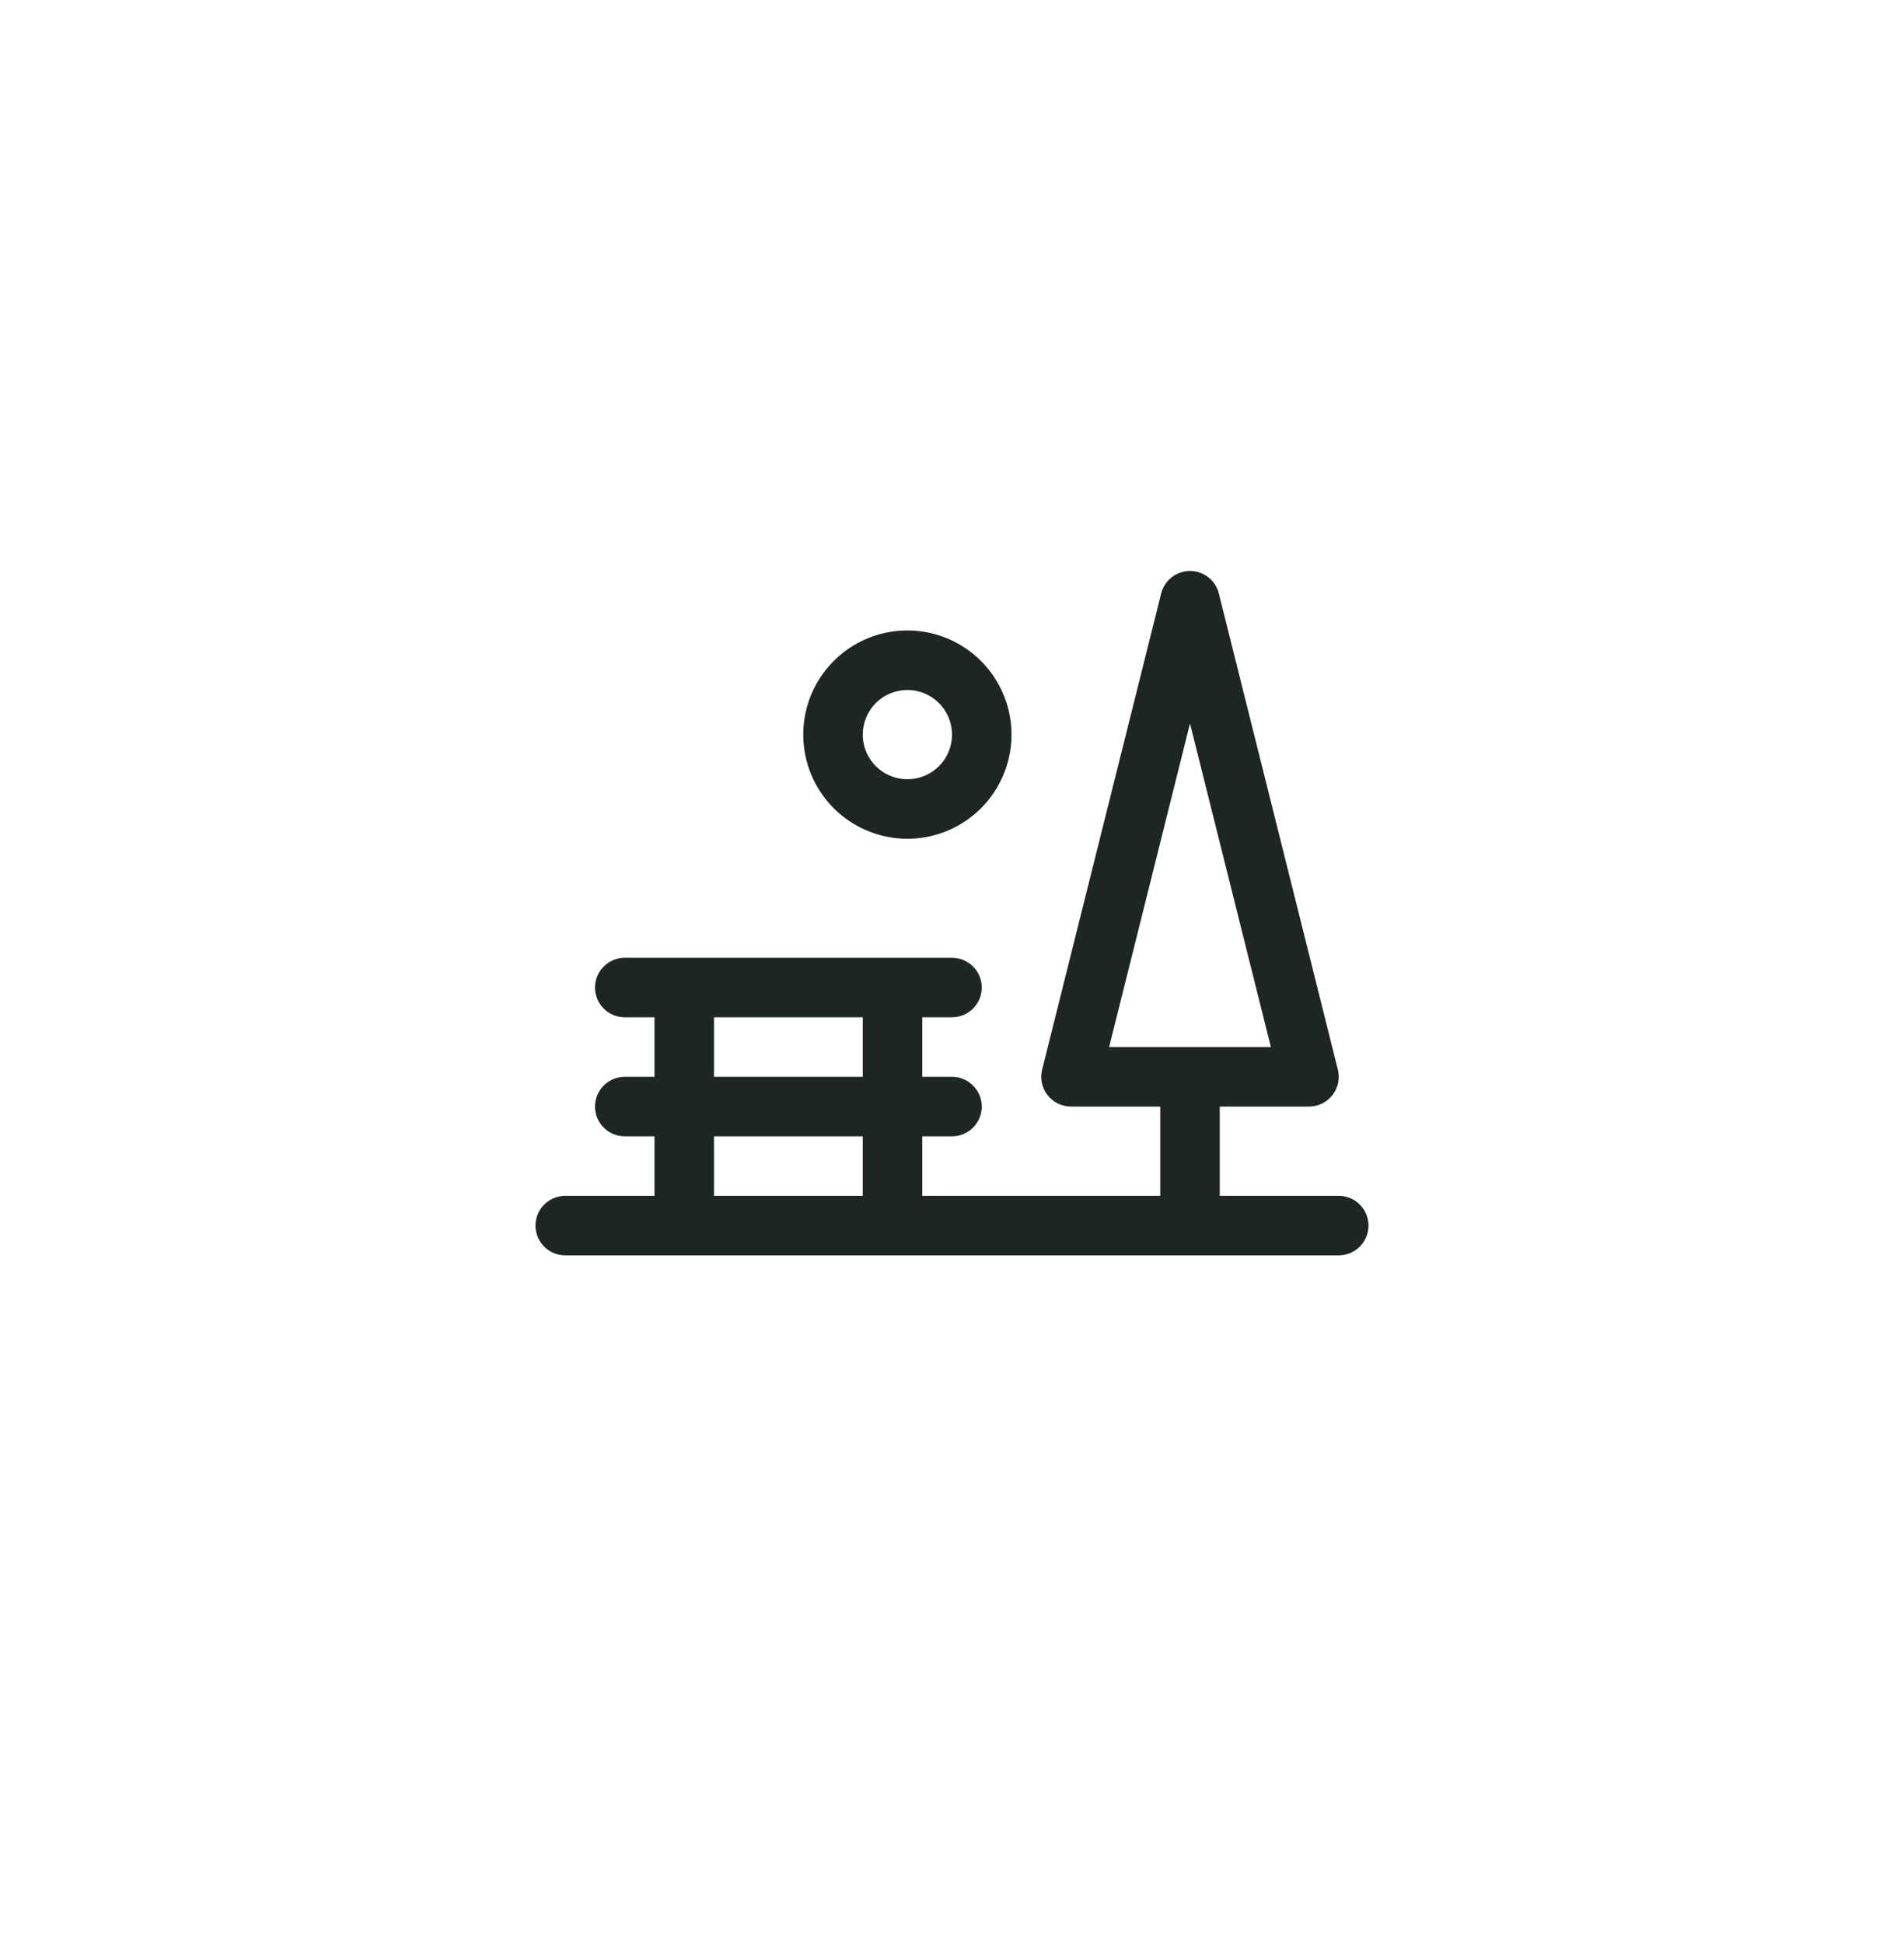 <svg width="48" height="49" viewBox="0 0 48 49" fill="none" xmlns="http://www.w3.org/2000/svg">
<path d="M33.75 30.141H30.75V27.891H33C33.114 27.891 33.226 27.865 33.329 27.815C33.431 27.765 33.521 27.692 33.591 27.602C33.661 27.513 33.71 27.408 33.734 27.297C33.757 27.185 33.755 27.07 33.727 26.959L30.727 14.959C30.687 14.797 30.593 14.653 30.461 14.55C30.33 14.447 30.167 14.391 30 14.391C29.833 14.391 29.67 14.447 29.539 14.55C29.407 14.653 29.313 14.797 29.273 14.959L26.273 26.959C26.245 27.07 26.243 27.185 26.266 27.297C26.29 27.408 26.339 27.513 26.409 27.602C26.479 27.692 26.569 27.765 26.671 27.815C26.774 27.865 26.886 27.891 27 27.891H29.25V30.141H23.25V28.641H24C24.199 28.641 24.39 28.562 24.53 28.421C24.671 28.281 24.75 28.09 24.75 27.891C24.75 27.692 24.671 27.501 24.53 27.361C24.39 27.22 24.199 27.141 24 27.141H23.25V25.641H24C24.199 25.641 24.39 25.562 24.53 25.421C24.671 25.281 24.75 25.09 24.75 24.891C24.75 24.692 24.671 24.501 24.53 24.361C24.39 24.22 24.199 24.141 24 24.141H15.75C15.551 24.141 15.36 24.22 15.22 24.361C15.079 24.501 15 24.692 15 24.891C15 25.09 15.079 25.281 15.22 25.421C15.36 25.562 15.551 25.641 15.75 25.641H16.5V27.141H15.75C15.551 27.141 15.36 27.22 15.22 27.361C15.079 27.501 15 27.692 15 27.891C15 28.09 15.079 28.281 15.22 28.421C15.36 28.562 15.551 28.641 15.75 28.641H16.5V30.141H14.25C14.051 30.141 13.86 30.22 13.72 30.361C13.579 30.501 13.5 30.692 13.5 30.891C13.5 31.09 13.579 31.281 13.72 31.421C13.86 31.562 14.051 31.641 14.25 31.641H33.75C33.949 31.641 34.14 31.562 34.28 31.421C34.421 31.281 34.5 31.09 34.5 30.891C34.5 30.692 34.421 30.501 34.28 30.361C34.14 30.22 33.949 30.141 33.75 30.141ZM30 18.235L32.039 26.391H27.961L30 18.235ZM18 25.641H21.75V27.141H18V25.641ZM18 28.641H21.75V30.141H18V28.641ZM22.875 21.141C23.394 21.141 23.902 20.987 24.333 20.698C24.765 20.41 25.102 20 25.3 19.52C25.499 19.041 25.551 18.513 25.45 18.004C25.348 17.495 25.098 17.027 24.731 16.66C24.364 16.293 23.896 16.043 23.387 15.941C22.878 15.84 22.35 15.892 21.87 16.091C21.391 16.289 20.981 16.626 20.692 17.058C20.404 17.489 20.25 17.997 20.25 18.516C20.25 19.212 20.527 19.88 21.019 20.372C21.511 20.864 22.179 21.141 22.875 21.141ZM22.875 17.391C23.098 17.391 23.315 17.457 23.5 17.581C23.685 17.704 23.829 17.88 23.914 18.085C24 18.291 24.022 18.517 23.978 18.735C23.935 18.954 23.828 19.154 23.671 19.311C23.513 19.469 23.313 19.576 23.095 19.619C22.876 19.663 22.65 19.64 22.445 19.555C22.239 19.47 22.063 19.326 21.94 19.141C21.816 18.956 21.75 18.738 21.75 18.516C21.75 18.218 21.869 17.931 22.079 17.72C22.291 17.509 22.577 17.391 22.875 17.391Z" fill="#1D2621"/>
</svg>
